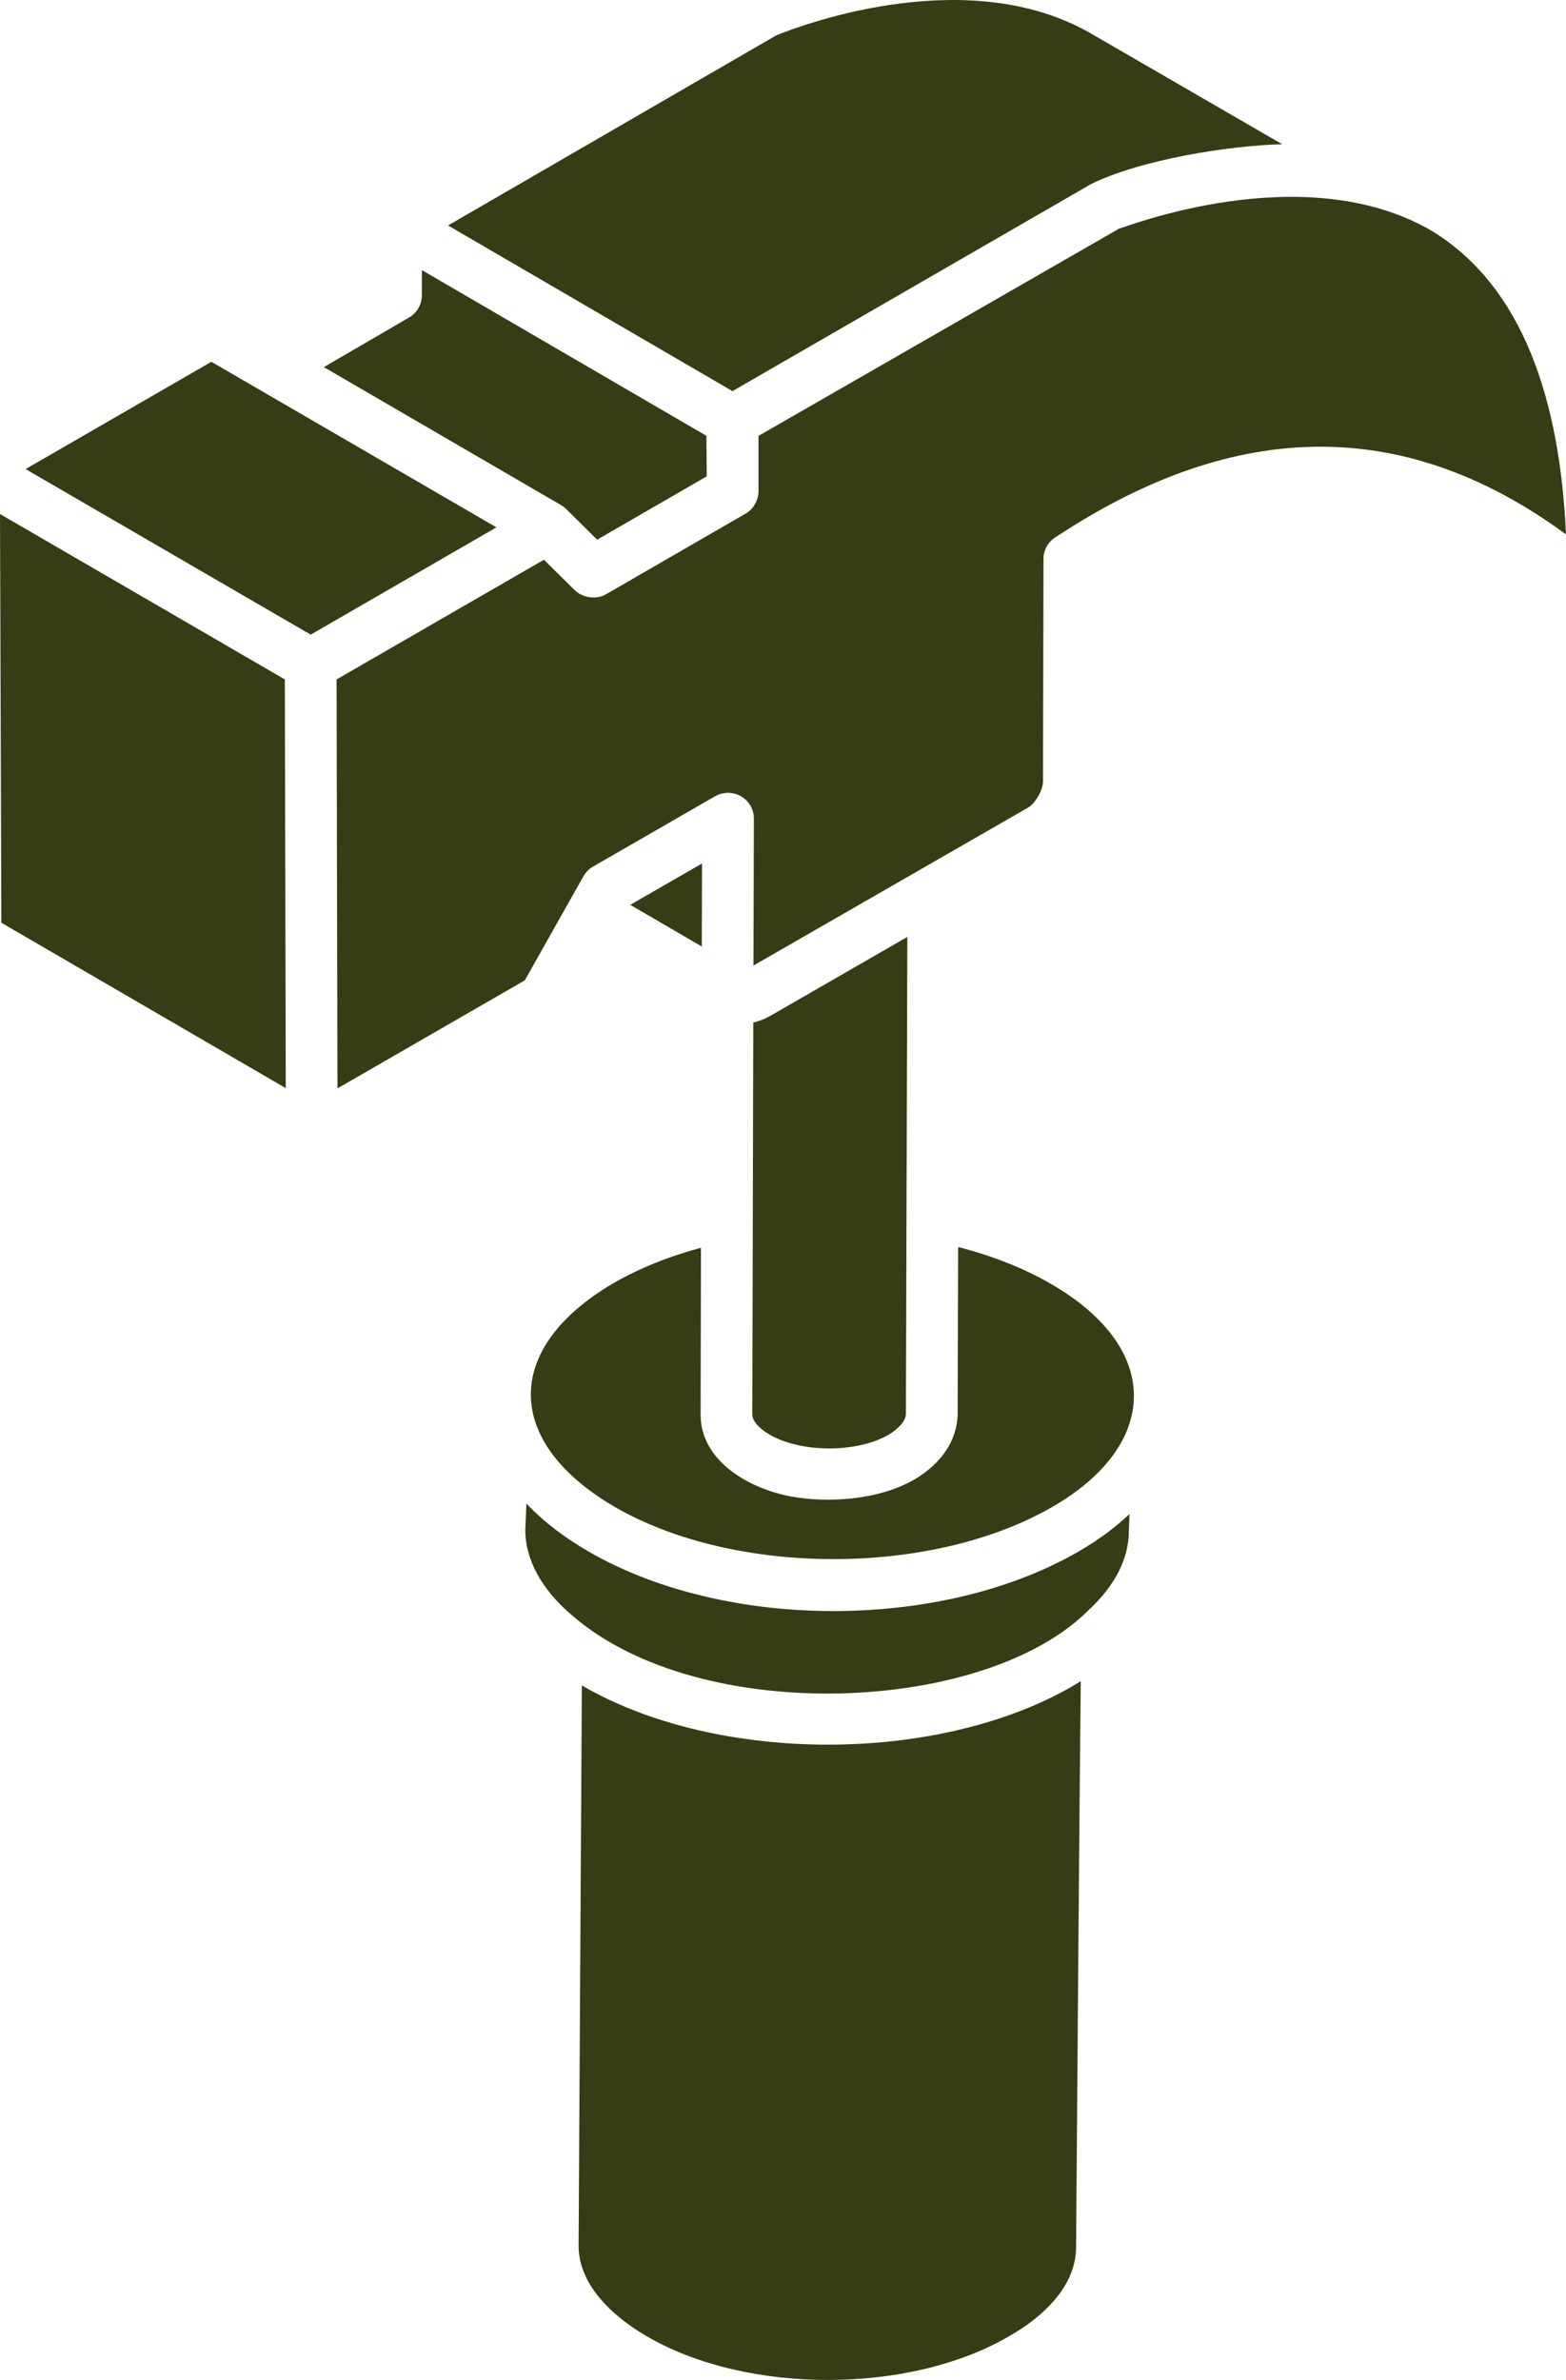 <svg width="84.234" height="128" viewBox="0 0 84.234 128" fill="none" xmlns="http://www.w3.org/2000/svg" xmlns:xlink="http://www.w3.org/1999/xlink">
	<desc>
			Created with Pixso.
	</desc>
	<defs/>
	<path id="Vector" d="M41.763 1.897C43.455 1.217 52.227 -1.973 58.742 1.837L68.97 7.759C66.189 7.818 61.335 8.577 58.66 9.915L39.399 21.036C39.02 20.815 23.083 11.534 24.1 12.126L41.763 1.897ZM17.419 19.744L21.999 17.08C22.429 16.831 22.692 16.373 22.692 15.878L22.692 14.527L37.997 23.44L38.014 25.619L32.121 29.025L30.456 27.378C30.372 27.296 30.279 27.224 30.177 27.165L17.419 19.744ZM11.369 19.458C11.639 19.615 27.72 28.953 26.703 28.363L16.712 34.132L1.378 25.228L11.369 19.458ZM0 27.645L15.321 36.541L15.371 58.522L0.073 49.627L0 27.645ZM37.761 46.44L37.749 50.905L33.901 48.665L37.761 46.44ZM54.286 125.643C48.93 128.777 40.201 128.785 34.822 125.67C32.437 124.282 31.122 122.546 31.122 120.789L31.298 90.646C31.323 90.661 31.348 90.675 31.372 90.69C38.636 94.879 50.44 94.883 57.709 90.677C57.853 90.589 57.995 90.502 58.133 90.417C58.042 98.652 57.948 112.628 57.881 120.863C57.881 122.618 56.606 124.313 54.286 125.643ZM60.755 81.43L60.72 82.335C60.72 83.818 59.98 85.282 58.541 86.609C52.965 92.186 37.693 92.842 30.817 86.916C29.142 85.513 28.256 83.89 28.256 82.283L28.315 80.866C28.321 80.871 28.323 80.876 28.329 80.881C29.326 81.923 30.413 82.717 31.676 83.457C35.368 85.584 40.101 86.647 44.835 86.647C49.276 86.647 54.102 85.7 57.989 83.458C59.332 82.686 60.11 82.024 60.755 81.43ZM56.52 69.046C62.597 72.545 62.339 77.748 56.601 81.047C50.116 84.787 39.554 84.788 33.075 81.051C27.074 77.55 27.05 72.502 32.985 69.019C34.368 68.219 35.977 67.57 37.704 67.109L37.685 76.076C37.685 78.379 39.886 79.86 42.164 80.403C43.948 80.829 47.044 80.826 49.228 79.547C50.654 78.684 51.464 77.477 51.51 76.104L51.537 67.068C53.388 67.541 55.087 68.215 56.52 69.046ZM48.805 50.39C48.792 54.461 48.724 77.493 48.728 76.058C48.718 76.403 48.364 76.819 47.808 77.157C46.109 78.148 43.11 78.148 41.397 77.159C40.807 76.81 40.467 76.415 40.467 76.076C40.468 75.809 40.52 54.452 40.519 54.997C40.524 54.996 40.531 54.992 40.537 54.99C40.797 54.929 41.078 54.827 41.385 54.664L48.805 50.39ZM57.259 28.581L56.775 28.889C56.373 29.143 56.128 29.584 56.128 30.061L56.102 42.027C56.102 42.49 55.691 43.211 55.294 43.437L40.528 51.929L40.551 44.033C40.554 43.536 40.288 43.075 39.858 42.825C39.427 42.578 38.897 42.577 38.465 42.824L31.898 46.608C31.685 46.732 31.505 46.913 31.383 47.129L30.66 48.408C30.48 48.727 28.078 52.995 28.231 52.723L18.152 58.537L18.104 36.542L29.257 30.105L30.921 31.748C31.29 32.112 32.03 32.288 32.594 31.964L40.105 27.624C40.602 27.338 40.801 26.805 40.801 26.42L40.801 23.442L60.19 12.3C60.526 12.226 69.996 8.467 76.856 12.326C81.382 14.977 83.857 20.49 84.234 28.74C75.964 22.67 67.047 22.296 57.259 28.581Z" fill="#363C13" fill-opacity="1" fill-rule="nonzero"/>
</svg>
